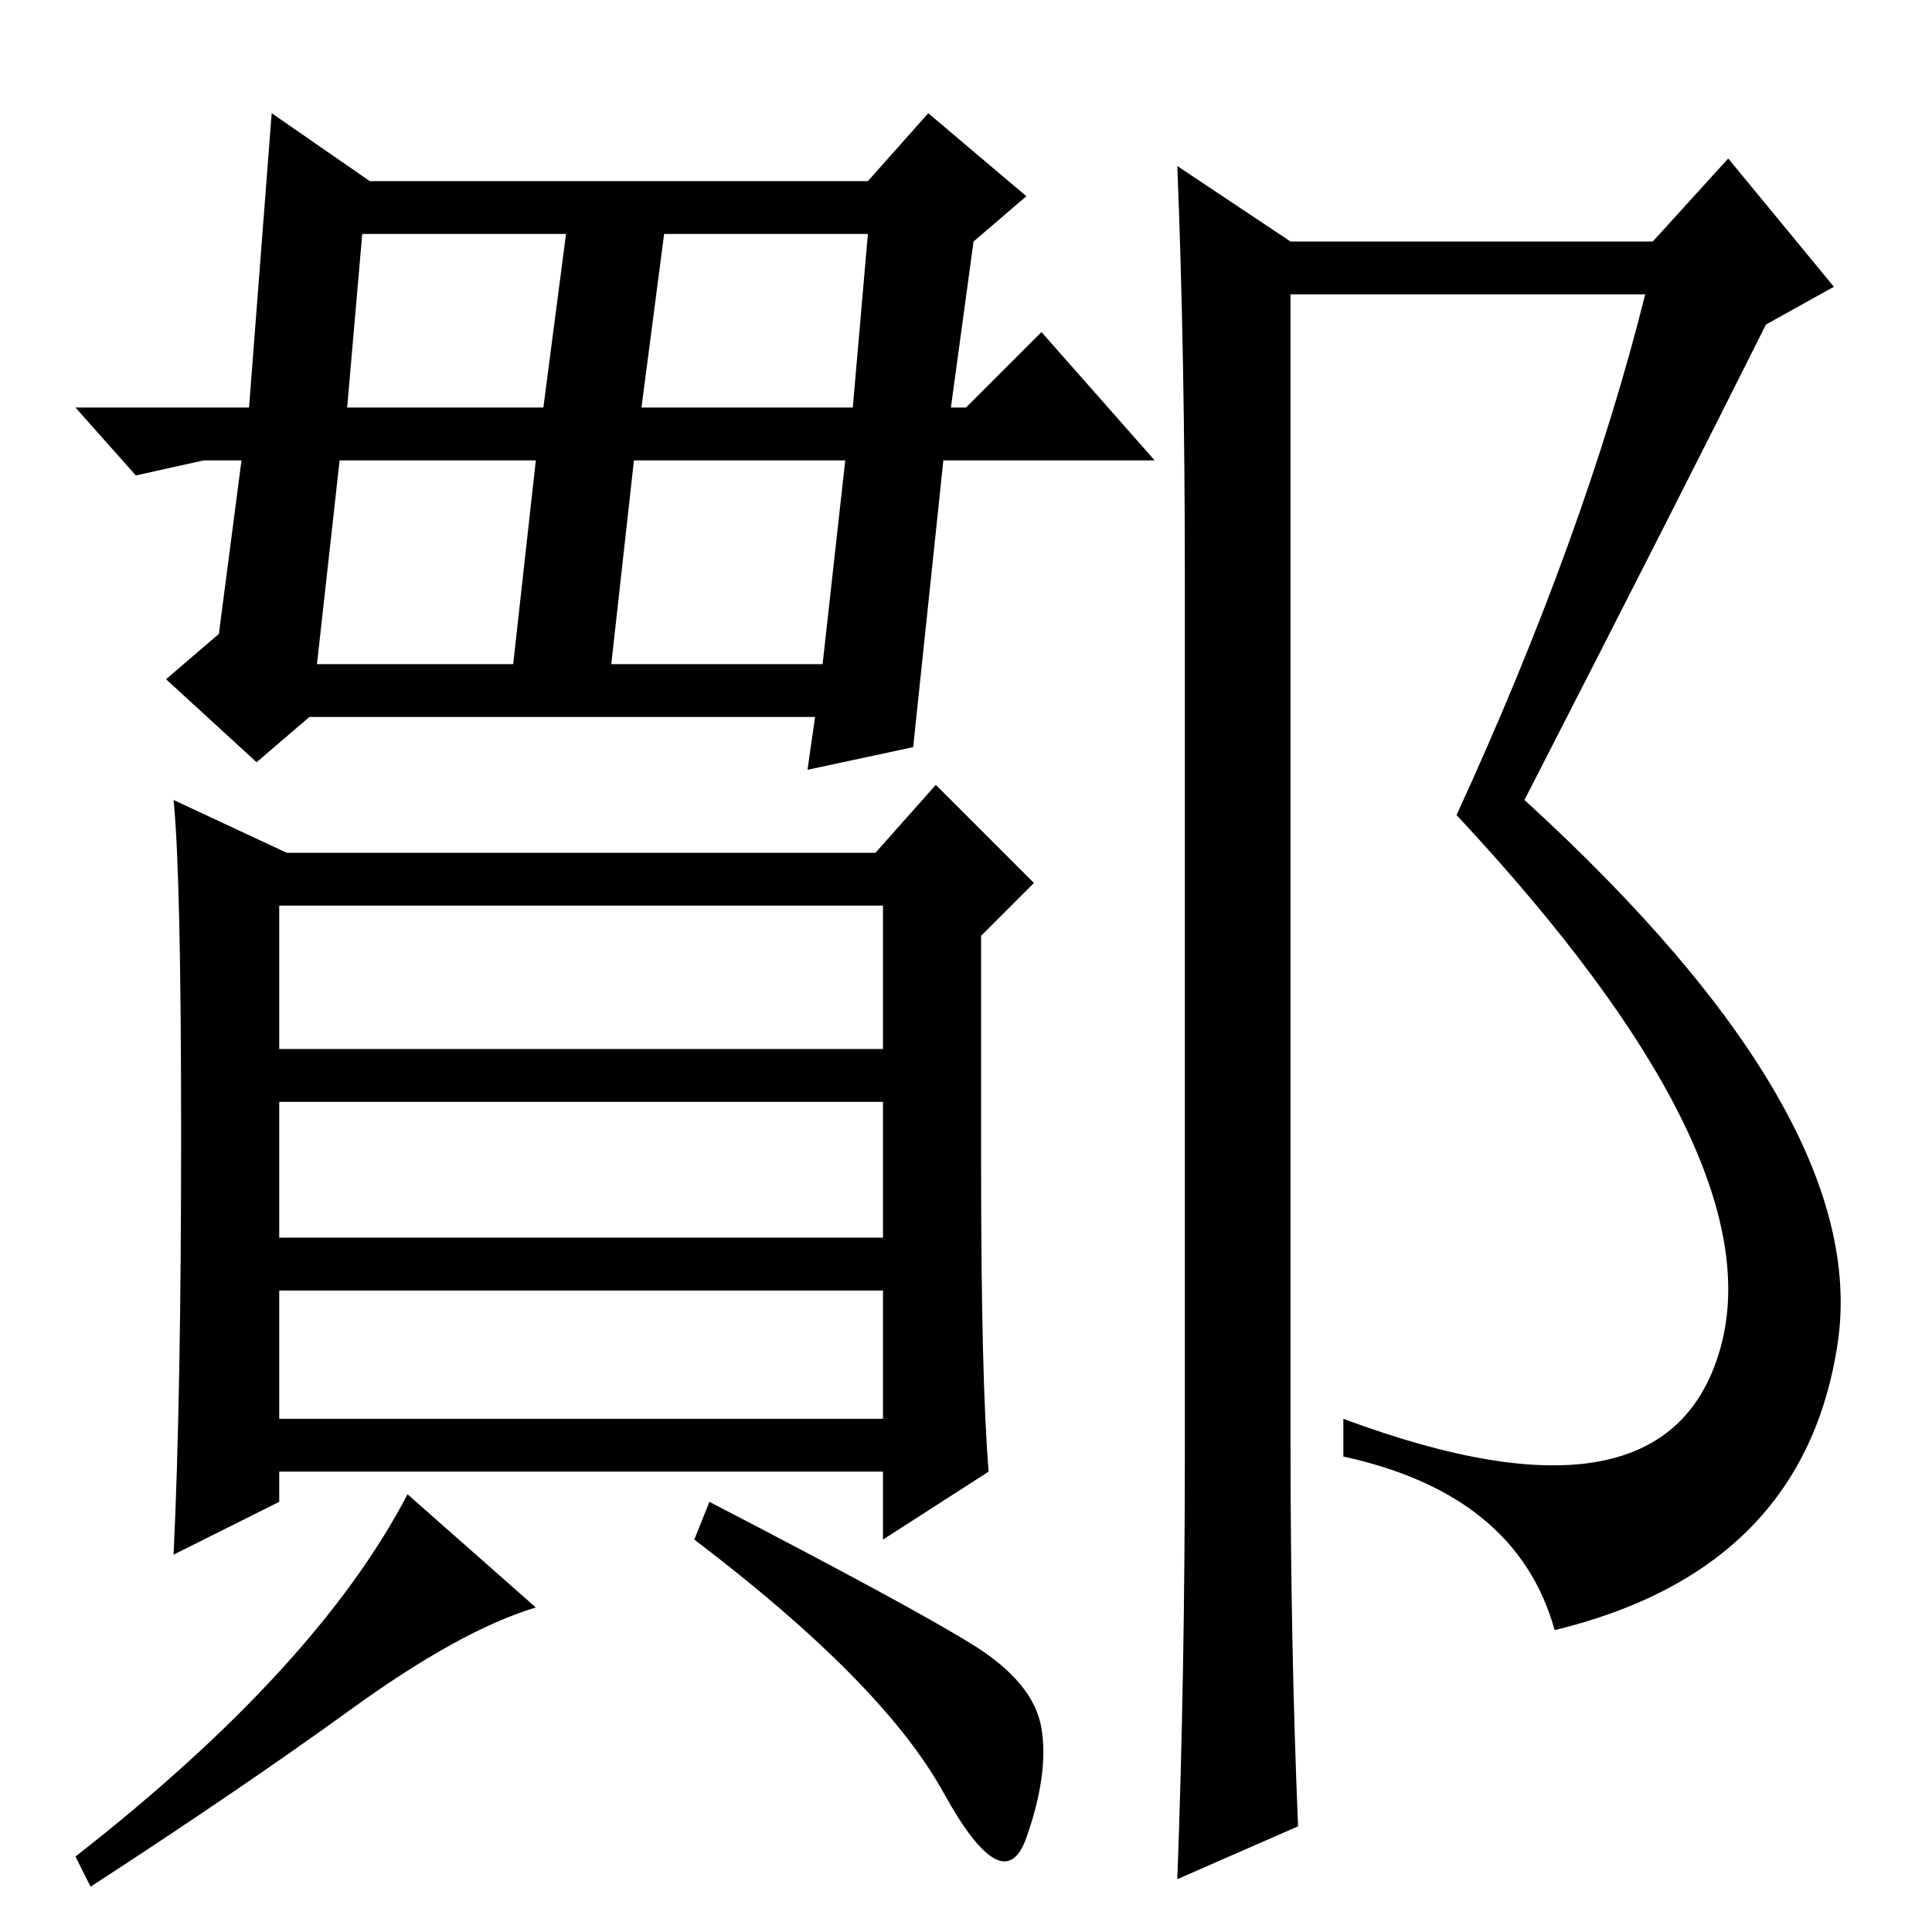 <?xml version="1.0" standalone="no"?>
<!DOCTYPE svg PUBLIC "-//W3C//DTD SVG 1.1//EN" "http://www.w3.org/Graphics/SVG/1.1/DTD/svg11.dtd" >
<svg xmlns="http://www.w3.org/2000/svg" xmlns:xlink="http://www.w3.org/1999/xlink" version="1.1" viewBox="0 -36 256 256">
  <g transform="matrix(1 0 0 -1 0 220)">
   <path fill="currentColor"
d="M32 195h-5l-9 -2l-8 9h23l3 39l13 -9h66l8 9l13 -11l-7 -6l-3 -22h2l10 10l15 -17h-28l-4 -38l-14 -3l1 7h-67l-7 -6l-12 11l7 6zM46 202h26l3 23h-27zM42 168h26l3 27h-26zM115 225h-27l-3 -23h28zM81 168h28l3 27h-28zM129 38q8 -5 9 -11t-2 -14.5t-11 6t-33 33.5l2 5
q27 -14 35 -19zM131 61l-14 -9v9h-80v-4l-14 -7q1 21 1 55.5t-1 44.5l15 -7h78l8 9l13 -13l-7 -7v-30q0 -29 1 -41zM37 117h80v19h-80v-19zM37 92h80v18h-80v-18zM37 68h80v17h-80v-17zM46.5 29.5q-14.5 -10.5 -34.5 -23.5l-2 4q32 25 44 48l17 -15q-10 -3 -24.5 -13.5z
M157 64v115q0 30 -1 55l15 -10h48l10 11l14 -17l-9 -5q-12 -24 -32 -63q46 -42 41.5 -72t-37.5 -38q-5 18 -28 23v5q43 -16 50 9.5t-35 70.5q17 37 25 69h-47v-152q0 -27 1 -51l-16 -7q1 27 1 57z" />
  </g>

</svg>
